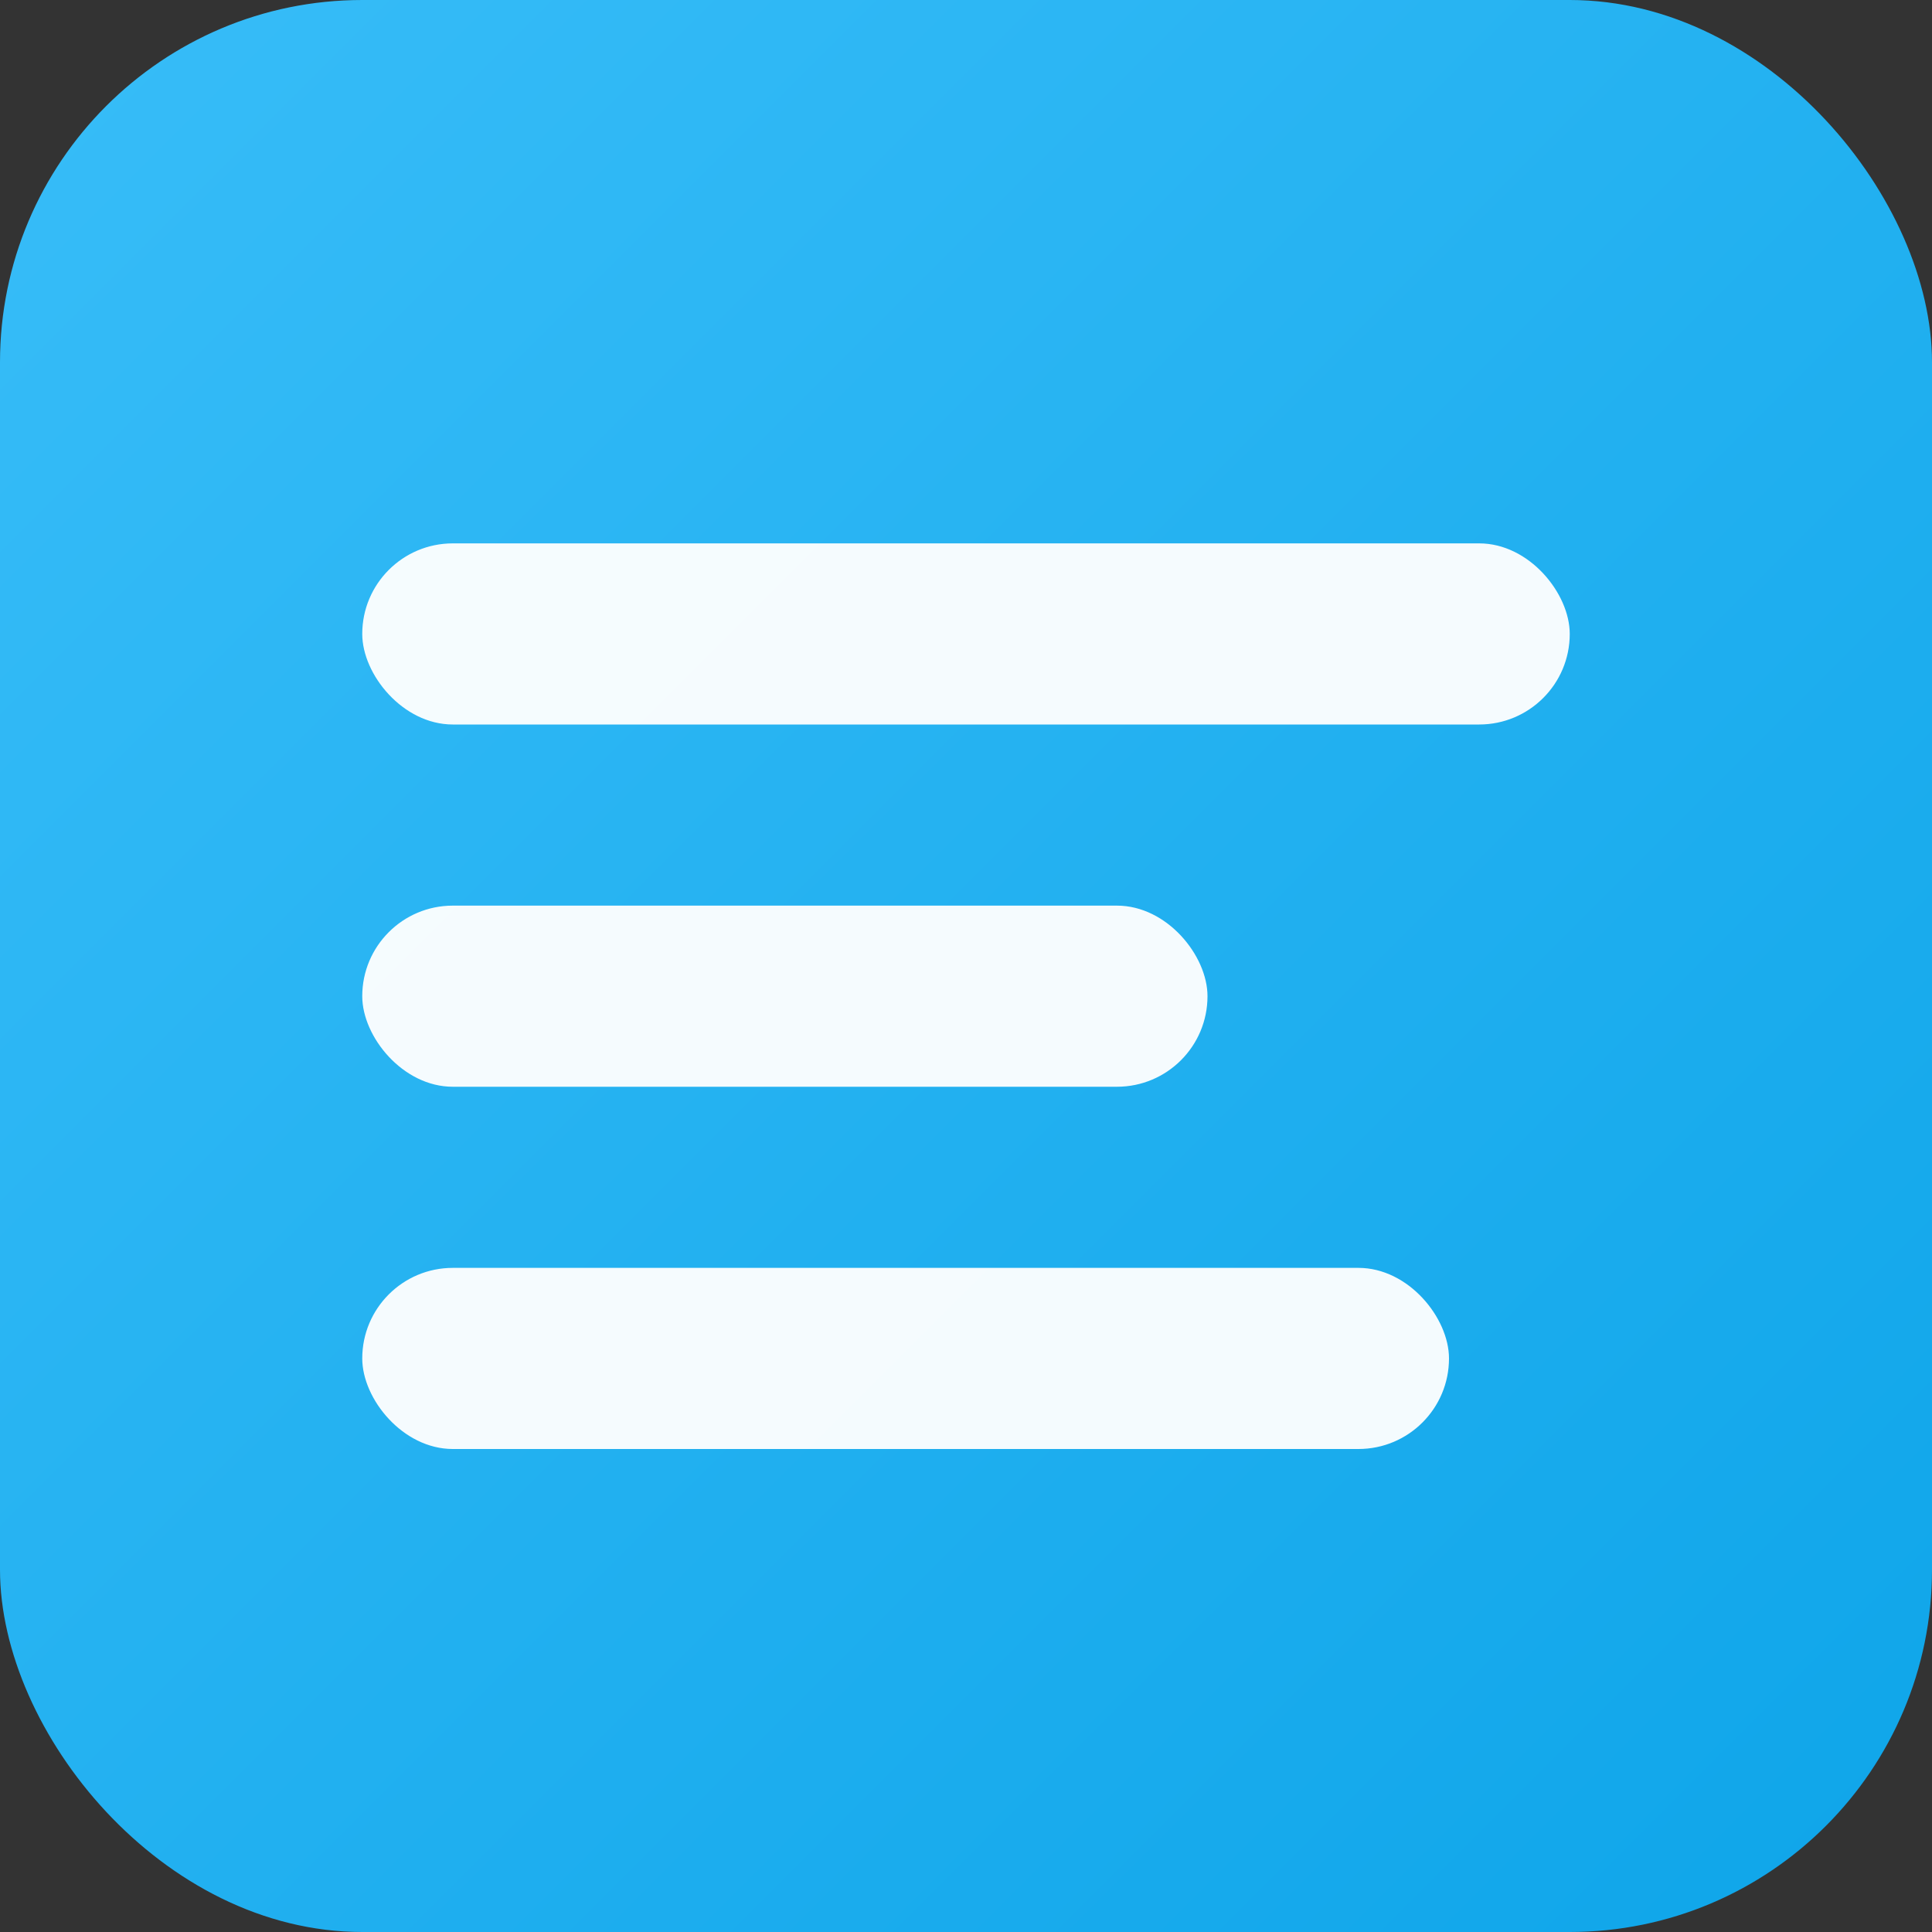 <svg width="128" height="128" viewBox="0 0 128 128" xmlns="http://www.w3.org/2000/svg">
  <rect x="0" y="0" width="128" height="128" fill="#333333" stroke="none"/>
  <defs><linearGradient id="g" x1="0" y1="0" x2="1" y2="1">
    <stop offset="0%" stop-color="#38bdf8"/><stop offset="100%" stop-color="#0ea5e9"/>
  </linearGradient></defs>
  <rect rx="24" width="128" height="128" fill="url(#g)"/>
  <g fill="#fff" transform="translate(16,20)">
    <rect x="8" y="16" width="80" height="12" rx="6" opacity="0.95"/>
    <rect x="8" y="40" width="56" height="12" rx="6" opacity="0.95"/>
    <rect x="8" y="64" width="72" height="12" rx="6" opacity="0.95"/>
  </g>
</svg>
